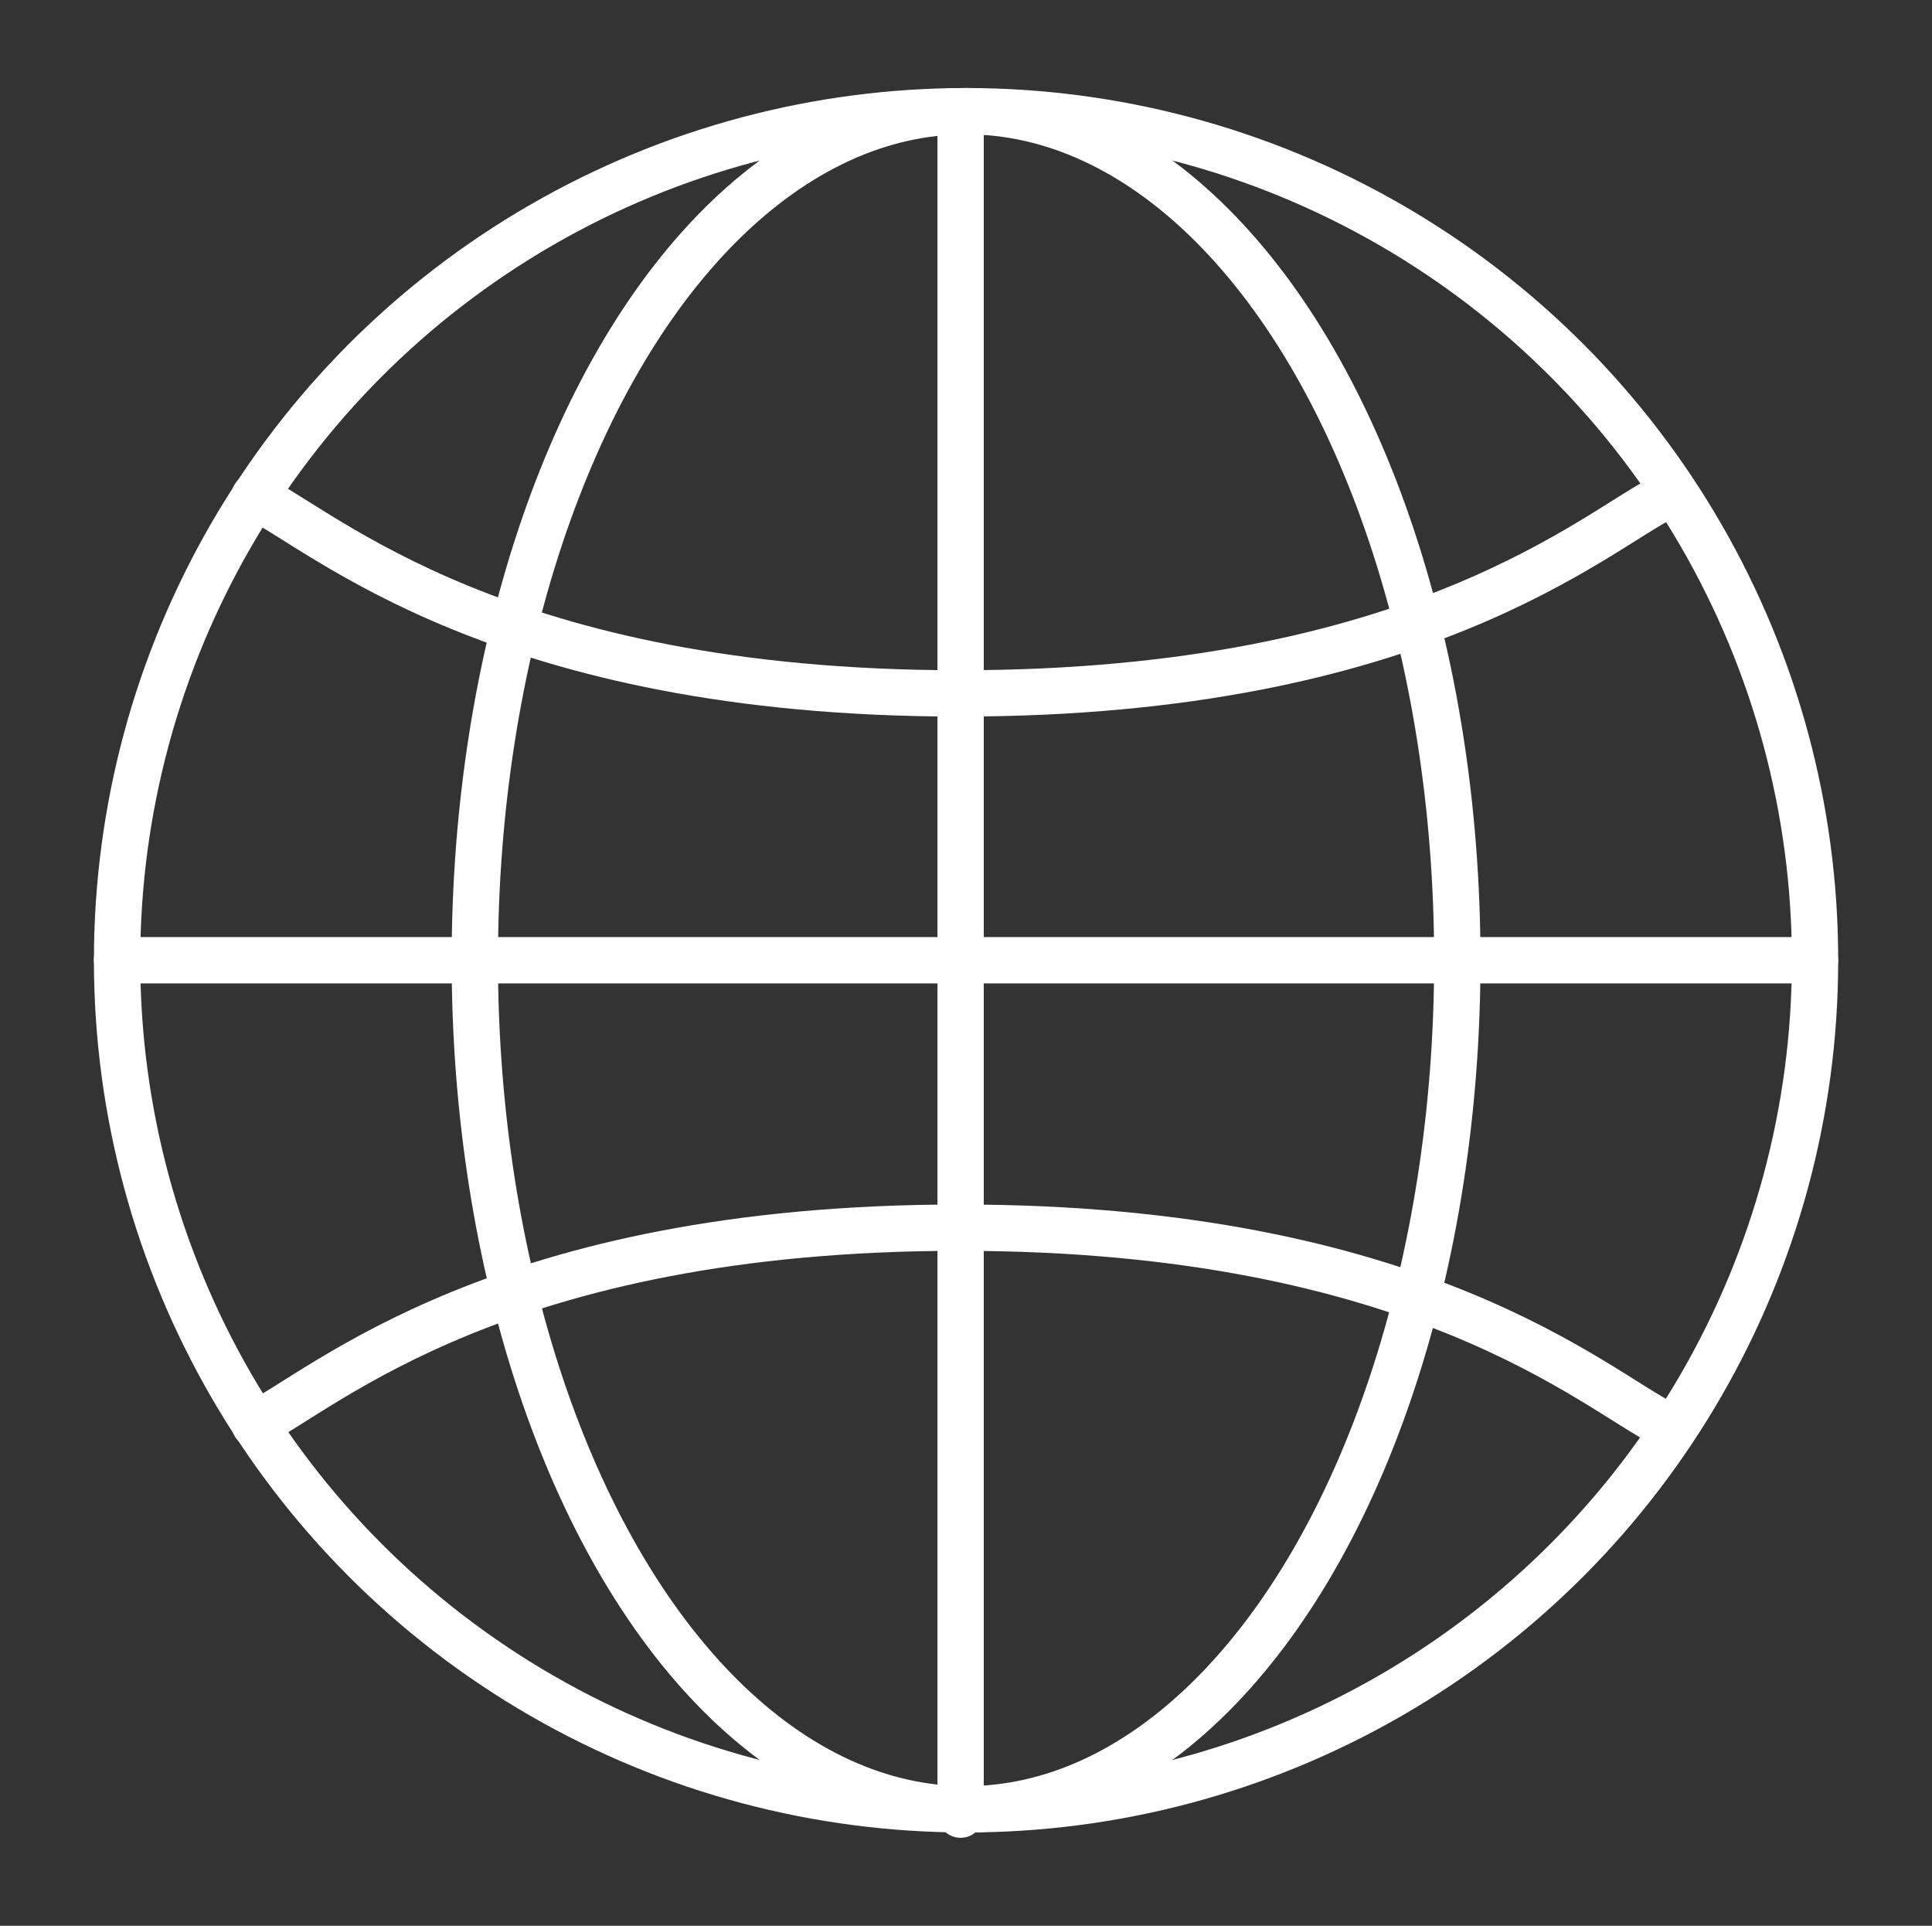 <svg id="Layer_1" data-name="Layer 1" xmlns="http://www.w3.org/2000/svg" viewBox="0 0 166.83 166.28"><rect x="0" y="0" width="166.83" height="166.28" fill="#333333" stroke="none"/><defs><style>.cls-1{fill:none;stroke:#fff;stroke-linecap:round;stroke-linejoin:round;stroke-width:4px;}</style></defs><title>world</title><circle class="cls-1" cx="83.42" cy="82.91" r="73.31"/><ellipse class="cls-1" cx="83.42" cy="82.91" rx="42.42" ry="73.31"/><line class="cls-1" x1="10.11" y1="82.91" x2="156.72" y2="82.91"/><line class="cls-1" x1="82.95" y1="10.06" x2="82.95" y2="156.68"/><path class="cls-1" d="M143.77,42.87c-6,2.93-21.14,17-60.9,17h0c-39.76,0-54.86-14.06-60.9-17"/><path class="cls-1" d="M143.77,123c-6-2.93-21.14-17-60.9-17h0C43.15,106,28.05,120,22,123"/></svg>